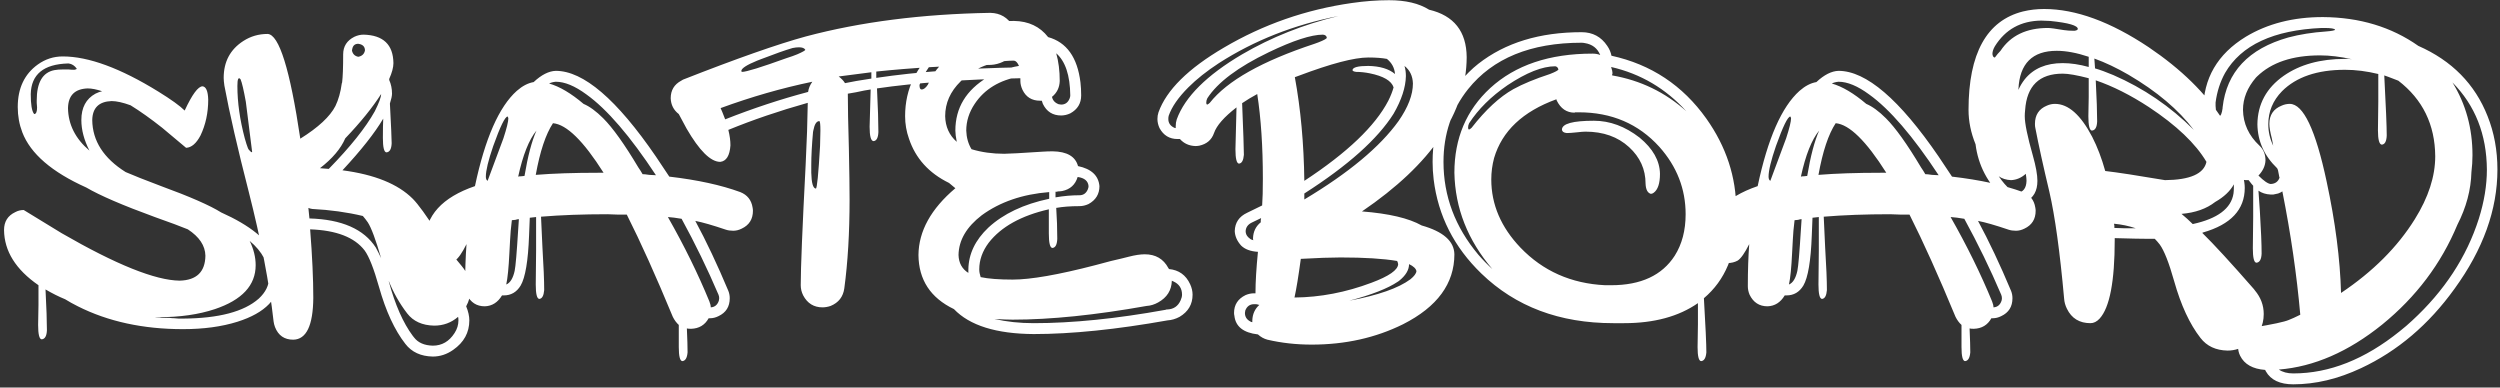 <svg width="587" height="91" viewBox="0 0 587 91" fill="none" xmlns="http://www.w3.org/2000/svg">
<rect x="0" y="0" width="587" height="91" fill="#333333" stroke="none"/>
<path d="M4.167 25.133C4.167 20.733 5.735 17.404 8.87 15.149C10.631 13.884 12.584 13.251 14.729 13.251C20.78 13.251 28.262 16.002 37.173 21.503C40.199 23.373 42.262 24.858 43.362 25.959C45.122 22.163 46.525 20.265 47.57 20.265C48.395 20.375 48.835 21.42 48.89 23.401C48.89 26.481 48.285 29.287 47.075 31.817C46.085 33.688 44.957 34.65 43.692 34.705C43.692 34.705 41.822 33.137 38.081 30.002C35.44 27.911 32.965 26.151 30.654 24.721C28.839 24.061 27.354 23.731 26.199 23.731C23.228 23.841 21.715 25.326 21.66 28.186C21.715 33.082 24.328 37.153 29.499 40.399C31.26 41.169 34.038 42.269 37.833 43.699C44.6 46.175 49.303 48.238 51.944 49.888C58.71 52.914 62.918 56.324 64.568 60.12C65.284 61.715 65.641 63.421 65.641 65.236C65.641 70.022 62.34 73.46 55.739 75.55C52.053 76.706 47.79 77.283 42.949 77.283C33.597 77.283 25.373 75.495 18.277 71.92C17.177 71.37 16.187 70.82 15.307 70.269C13.821 69.664 12.281 68.894 10.686 67.959C10.906 72.25 11.016 75.44 11.016 77.531C10.961 78.906 10.548 79.621 9.778 79.676C9.228 79.621 8.953 78.493 8.953 76.293C8.953 75.248 8.98 73.68 9.035 71.59C9.035 69.499 9.035 67.959 9.035 66.969C3.699 63.283 1.004 58.965 0.949 54.014C0.949 52.033 1.829 50.631 3.589 49.806C4.195 49.475 4.855 49.31 5.57 49.31C5.57 49.31 8.54 51.126 14.482 54.757C27.244 62.128 36.486 65.841 42.207 65.896C46.167 65.786 48.175 63.833 48.23 60.038C48.175 57.672 46.8 55.609 44.105 53.849C42.509 53.189 39.924 52.226 36.348 50.961C28.812 48.21 23.448 45.9 20.258 44.029C12.171 40.399 7.165 36.081 5.24 31.075C4.525 29.204 4.167 27.224 4.167 25.133ZM16.132 14.902H15.967C10.246 15.066 7.33 17.459 7.22 22.08C7.22 24.501 7.468 26.041 7.963 26.701C8.018 26.756 8.073 26.784 8.128 26.784C8.513 26.674 8.705 26.151 8.705 25.216C8.705 24.996 8.678 24.638 8.623 24.143C8.623 23.868 8.623 23.676 8.623 23.566C8.623 19.385 9.998 17.019 12.749 16.469C13.299 16.359 14.041 16.304 14.976 16.304H15.224C15.499 16.304 15.774 16.304 16.049 16.304C16.489 16.359 16.957 16.387 17.452 16.387C17.782 16.332 17.975 16.249 18.03 16.139C17.535 15.424 16.902 15.011 16.132 14.902ZM19.102 28.186C19.102 25.271 20.203 23.208 22.403 21.998C22.953 21.723 23.476 21.53 23.971 21.42C22.651 20.98 21.523 20.76 20.588 20.76C17.562 20.87 16.022 22.41 15.967 25.381C16.022 29.232 17.7 32.56 21 35.365C19.735 32.89 19.102 30.497 19.102 28.186ZM58.627 56.572C59.562 58.497 60.03 60.395 60.03 62.265C60.03 66.996 56.839 70.434 50.458 72.58C46.663 73.845 42.262 74.478 37.256 74.478H36.348C36.678 74.533 37.036 74.56 37.421 74.56C37.806 74.615 38.191 74.643 38.576 74.643C39.016 74.643 39.429 74.643 39.814 74.643C40.254 74.698 40.639 74.725 40.969 74.725C41.354 74.78 41.684 74.808 41.959 74.808C42.289 74.808 42.537 74.808 42.702 74.808H42.949C51.366 74.753 57.307 73.185 60.773 70.104C62.368 68.619 63.166 66.996 63.166 65.236C63.111 61.935 61.598 59.047 58.627 56.572ZM59.205 35.695C59.205 35.695 58.71 31.762 57.72 23.896C57.224 21.145 56.812 19.385 56.482 18.615C55.987 18.01 55.739 18.532 55.739 20.183C55.739 24.033 56.317 28.131 57.472 32.477C57.747 33.468 57.995 34.238 58.215 34.788C58.27 34.953 58.38 35.118 58.545 35.283C58.71 35.448 58.847 35.585 58.957 35.695C59.122 35.75 59.205 35.75 59.205 35.695ZM82.639 11.848C82.804 12.674 83.299 13.169 84.124 13.334C85.005 13.169 85.527 12.674 85.692 11.848C85.692 11.078 85.307 10.583 84.537 10.363C84.372 10.308 84.235 10.281 84.124 10.281C83.354 10.281 82.887 10.666 82.722 11.436C82.667 11.601 82.639 11.738 82.639 11.848ZM110.199 75.22C110.199 78.081 108.934 80.391 106.404 82.152C104.918 83.197 103.323 83.719 101.618 83.719C98.812 83.664 96.667 82.674 95.182 80.749C92.651 77.503 90.588 73.047 88.993 67.381C87.783 63.091 86.655 60.23 85.61 58.8C83.244 55.719 78.981 54.069 72.82 53.849C73.315 60.12 73.562 65.484 73.562 69.939C73.507 76.431 71.94 79.704 68.859 79.759C66.769 79.759 65.338 78.769 64.568 76.788C64.403 76.348 64.293 75.908 64.238 75.468C63.248 66.556 61.295 56.379 58.38 44.937C55.794 34.87 53.896 26.591 52.686 20.1C52.576 19.33 52.521 18.725 52.521 18.285C52.521 14.489 54.061 11.601 57.142 9.621C58.847 8.52 60.745 7.97 62.836 7.97C65.531 8.08 68.089 16.277 70.51 32.56C74.745 29.919 77.496 27.361 78.761 24.886C79.476 23.401 79.971 21.64 80.246 19.605C80.246 19.55 80.274 19.467 80.329 19.357C80.494 18.037 80.576 15.837 80.576 12.756C80.576 10.886 81.457 9.51 83.217 8.63C83.932 8.3 84.647 8.135 85.362 8.135C89.983 8.245 92.321 10.473 92.376 14.819C92.376 15.809 92.046 17.047 91.386 18.532V18.78C91.826 19.77 92.046 20.843 92.046 21.998C92.046 22.493 91.881 23.263 91.551 24.308C91.826 29.589 91.963 32.697 91.963 33.633C91.909 35.008 91.496 35.723 90.726 35.778C90.176 35.723 89.901 34.595 89.901 32.395C89.901 30.359 89.928 28.847 89.983 27.856C88.003 31.212 84.812 35.255 80.411 39.986C87.948 40.976 93.449 43.204 96.914 46.67C98.18 47.935 100.133 50.631 102.773 54.757C104.753 57.837 106.624 60.395 108.384 62.43C109.814 64.136 110.529 66.006 110.529 68.041C110.474 69.417 110.117 70.71 109.457 71.92C109.952 73.13 110.199 74.23 110.199 75.22ZM75.13 39.491C75.35 39.491 75.68 39.519 76.121 39.574C76.616 39.629 76.973 39.656 77.193 39.656C82.254 34.485 85.857 29.974 88.003 26.124C88.993 24.143 89.488 22.796 89.488 22.08C87.453 25.271 84.647 28.737 81.072 32.477C80.026 34.898 78.046 37.236 75.13 39.491ZM72.407 48.815C72.572 50.466 72.655 51.291 72.655 51.291C80.246 51.511 85.445 53.794 88.25 58.14C88.69 58.965 89.103 59.79 89.488 60.615C88.223 56.269 87.178 53.464 86.352 52.199C85.967 51.648 85.582 51.153 85.197 50.713C81.511 49.833 77.551 49.283 73.315 49.063C72.93 49.008 72.627 48.925 72.407 48.815ZM107.559 74.395C105.964 75.77 104.093 76.458 101.948 76.458C99.142 76.403 97.025 75.44 95.594 73.57C93.779 71.205 92.321 68.619 91.221 65.814L91.303 65.979V66.144C92.789 71.59 94.659 75.825 96.914 78.851C97.025 79.016 97.135 79.154 97.245 79.264C98.18 80.474 99.637 81.106 101.618 81.161C103.763 81.161 105.469 80.171 106.734 78.191C107.339 77.256 107.641 76.266 107.641 75.22C107.641 74.835 107.614 74.56 107.559 74.395ZM176.789 49.475C176.789 51.456 175.909 52.859 174.149 53.684C173.489 54.014 172.829 54.179 172.169 54.179C171.508 54.179 170.931 54.096 170.436 53.931C167.355 52.886 164.962 52.199 163.257 51.868C165.842 56.654 168.428 62.128 171.013 68.289C171.233 68.839 171.343 69.417 171.343 70.022C171.343 72.002 170.463 73.405 168.703 74.23C168.043 74.56 167.383 74.725 166.723 74.725H166.392C165.512 76.32 164.137 77.146 162.267 77.201C161.827 77.201 161.497 77.173 161.277 77.118C161.387 79.649 161.442 81.519 161.442 82.729C161.332 84.049 160.919 84.737 160.204 84.792C159.654 84.737 159.379 83.637 159.379 81.492V76.293C158.829 75.798 158.361 75.165 157.976 74.395C154.015 64.823 150.412 56.819 147.166 50.383C146.726 50.383 145.984 50.383 144.938 50.383C143.893 50.328 143.123 50.301 142.628 50.301C136.907 50.301 131.708 50.493 127.033 50.878C127.088 52.474 127.198 54.867 127.363 58.057C127.638 62.513 127.775 65.869 127.775 68.124C127.665 69.444 127.28 70.132 126.62 70.187C126.07 70.132 125.795 69.004 125.795 66.804C125.795 64.988 125.822 62.32 125.877 58.8C125.877 55.334 125.877 52.721 125.877 50.961C125.712 50.961 125.465 50.988 125.135 51.043C124.805 51.098 124.557 51.126 124.392 51.126C124.337 51.951 124.282 53.326 124.227 55.252C124.007 61.248 123.347 65.181 122.247 67.051C121.312 68.592 119.991 69.362 118.286 69.362H117.873C116.883 71.012 115.535 71.865 113.83 71.92C111.905 71.92 110.502 71.012 109.622 69.197C109.347 68.537 109.209 67.876 109.209 67.216C109.209 63.476 109.319 60.175 109.539 57.315C108.494 59.405 107.586 60.698 106.816 61.193C106.101 61.578 105.304 61.77 104.423 61.77C102.498 61.77 101.123 60.918 100.298 59.212C99.968 58.497 99.802 57.81 99.802 57.149V56.572C99.912 50.631 103.818 46.34 111.52 43.699C113.885 32.532 117.158 25.078 121.339 21.338C122.659 20.183 123.98 19.495 125.3 19.275C127.115 17.57 128.848 16.689 130.498 16.634C136.989 16.634 144.828 23.346 154.015 36.768C155.06 38.308 156.106 39.876 157.151 41.471C163.752 42.242 169.308 43.452 173.819 45.102C175.469 45.762 176.432 46.972 176.707 48.733C176.762 49.008 176.789 49.255 176.789 49.475ZM114.49 42.462C114.49 42.462 115.728 39.134 118.203 32.477C118.974 30.112 119.359 28.544 119.359 27.774C119.304 27.554 119.249 27.416 119.194 27.361C118.588 27.361 117.461 29.672 115.81 34.293C114.655 37.648 114.078 40.041 114.078 41.471C114.078 41.967 114.215 42.297 114.49 42.462ZM168.868 70.022C168.868 69.747 168.813 69.472 168.703 69.197C166.117 63.146 163.229 57.204 160.039 51.373C158.774 51.153 157.701 51.016 156.821 50.961C160.671 57.727 163.917 64.328 166.558 70.764C166.778 71.315 166.888 71.782 166.888 72.167C167.823 72.112 168.455 71.59 168.785 70.6C168.84 70.379 168.868 70.187 168.868 70.022ZM141.72 40.564C136.989 33.082 133.029 29.204 129.838 28.929C128.133 31.515 126.785 35.558 125.795 41.059C129.866 40.729 134.762 40.564 140.483 40.564H141.72ZM121.669 41.471C121.834 41.416 122.082 41.389 122.412 41.389C122.742 41.334 122.989 41.306 123.154 41.306C123.925 36.686 124.86 33.137 125.96 30.662C124.2 32.807 122.769 36.41 121.669 41.471ZM120.184 51.703C119.964 53.464 119.826 55.004 119.771 56.324C119.716 56.929 119.661 57.947 119.606 59.377C119.441 62.843 119.194 65.319 118.864 66.804C119.799 66.419 120.459 65.346 120.844 63.586C121.064 62.54 121.339 59.322 121.669 53.931C121.724 52.941 121.779 52.116 121.834 51.456C121.614 51.456 121.339 51.511 121.009 51.621C120.624 51.676 120.349 51.703 120.184 51.703ZM150.88 40.894C151.21 40.894 151.732 40.949 152.447 41.059C153.162 41.114 153.685 41.141 154.015 41.141C147.964 31.955 142.518 25.628 137.677 22.163C134.982 20.183 132.589 19.192 130.498 19.192C129.893 19.247 129.371 19.385 128.93 19.605C131.406 20.32 134.101 21.915 137.017 24.391C138.447 24.996 139.988 26.124 141.638 27.774C143.893 30.029 146.644 33.88 149.889 39.326C149.999 39.491 150.164 39.739 150.384 40.069C150.605 40.454 150.77 40.729 150.88 40.894ZM205.752 16.799V18.285C215.324 16.854 226.629 16.029 239.666 15.809C241.152 15.809 242.224 15.094 242.884 13.664C243.049 13.169 243.132 12.701 243.132 12.261C243.132 10.721 242.417 9.648 240.986 9.043C240.491 8.823 240.024 8.713 239.584 8.713H238.676V9.125C238.676 11.491 237.631 13.279 235.54 14.489C234.605 14.929 233.67 15.177 232.735 15.232C223.108 15.397 214.114 15.919 205.752 16.799ZM196.923 17.955C197.583 18.45 198.078 18.972 198.408 19.522C199.949 19.192 202.012 18.835 204.597 18.45V16.964C199.921 17.57 197.363 17.9 196.923 17.955ZM189.084 11.683C188.864 11.298 188.369 11.106 187.599 11.106C187.159 11.106 186.664 11.161 186.114 11.271C184.408 11.766 181.988 12.619 178.852 13.829C178.687 13.884 178.33 14.021 177.78 14.241C175.359 15.232 174.121 16.029 174.066 16.634C174.066 16.689 174.094 16.772 174.149 16.882H174.231C175.222 16.882 178.687 15.809 184.628 13.664C185.674 13.334 186.526 13.031 187.186 12.756C188.452 12.206 189.084 11.848 189.084 11.683ZM190.487 38.748V40.564C190.542 42.984 190.9 44.222 191.56 44.277C191.835 44.277 192.165 40.949 192.55 34.293C192.605 32.807 192.632 31.597 192.632 30.662C192.632 29.232 192.55 28.489 192.385 28.434C191.725 28.434 191.257 29.149 190.982 30.579C190.927 30.744 190.9 30.882 190.9 30.992C190.625 34.018 190.487 36.603 190.487 38.748ZM159.379 26.784C158.168 25.849 157.536 24.611 157.481 23.07C157.481 21.2 158.306 19.825 159.956 18.945C160.121 18.835 160.259 18.752 160.369 18.697C172.966 13.746 182.593 10.363 189.249 8.548C202.067 5.137 216.479 3.294 232.487 3.019H232.57C234.88 3.074 236.641 4.119 237.851 6.155H239.584C241.894 6.155 243.654 7.2 244.865 9.29C245.415 10.226 245.69 11.216 245.69 12.261C245.69 14.571 244.645 16.332 242.554 17.542C241.619 18.037 240.656 18.312 239.666 18.367C226.189 18.642 214.939 19.44 205.917 20.76C206.137 25.271 206.247 28.682 206.247 30.992C206.192 32.367 205.807 33.082 205.092 33.137C204.487 33.082 204.185 31.955 204.185 29.754C204.185 29.534 204.267 26.619 204.432 21.008C203.607 21.118 202.452 21.338 200.966 21.668C200.086 21.833 199.454 21.943 199.069 21.998C199.069 24.968 199.151 29.259 199.316 34.87C199.426 40.206 199.481 44.194 199.481 46.835C199.481 54.647 199.069 61.605 198.243 67.711C197.968 69.692 196.896 71.067 195.025 71.837C194.365 72.057 193.733 72.167 193.128 72.167C191.092 72.167 189.579 71.232 188.589 69.362C188.204 68.592 188.012 67.794 188.012 66.969C188.012 62.898 188.397 53.464 189.167 38.666C189.442 33.11 189.607 28.269 189.662 24.143C183.006 26.014 176.789 28.131 171.013 30.497C171.343 31.817 171.508 33.027 171.508 34.128C171.343 36.548 170.546 37.841 169.115 38.006C166.86 38.006 164.22 35.393 161.194 30.167C160.589 29.067 159.984 27.939 159.379 26.784ZM170.271 28.021C176.817 25.436 183.308 23.291 189.744 21.585C189.854 20.76 190.184 19.962 190.735 19.192C183.583 20.678 176.404 22.741 169.198 25.381C169.363 25.711 169.721 26.591 170.271 28.021ZM231.745 8.713C231.69 8.328 231.36 8.108 230.755 8.053C227.564 8.053 224.373 9.455 221.183 12.261C218.817 14.406 217.057 16.964 215.902 19.935V20.017C215.902 20.678 216.067 21.008 216.397 21.008C216.892 21.008 217.387 20.623 217.882 19.852C217.937 19.687 217.992 19.577 218.047 19.522C219.587 15.782 222.888 12.811 227.949 10.611C228.994 10.171 229.929 9.841 230.755 9.621C231.36 9.345 231.69 9.043 231.745 8.713ZM255.592 43.699C255.482 42.489 254.629 41.774 253.034 41.554C252.484 43.369 251.273 44.47 249.403 44.855C249.073 44.91 248.77 44.937 248.495 44.937C248.385 44.937 248.275 44.965 248.165 45.02C248 45.02 247.89 45.02 247.835 45.02V46.34C249.761 46.01 251.631 45.845 253.446 45.845C254.381 45.845 255.042 45.377 255.427 44.442C255.537 44.167 255.592 43.919 255.592 43.699ZM258.15 43.699C258.15 45.57 257.297 46.972 255.592 47.908C254.877 48.238 254.161 48.403 253.446 48.403C251.356 48.403 249.541 48.54 248 48.815C248.165 51.236 248.248 53.656 248.248 56.077C248.193 57.452 247.808 58.167 247.093 58.222C246.543 58.167 246.267 57.039 246.267 54.839V49.145C239.776 50.631 235.073 53.244 232.157 56.984C230.672 58.965 229.929 61.055 229.929 63.256C229.929 63.806 230.039 64.411 230.259 65.071C232.075 65.456 234.578 65.648 237.768 65.648C242.004 65.648 248.468 64.521 257.16 62.265C259.965 61.495 262.028 60.973 263.348 60.698C263.788 60.588 264.338 60.45 264.998 60.285C266.484 59.9 267.749 59.707 268.794 59.707C271.325 59.707 273.168 60.78 274.323 62.925C274.378 63.035 274.433 63.118 274.488 63.173C276.798 63.393 278.449 64.576 279.439 66.721C279.824 67.546 280.016 68.371 280.016 69.197C280.016 71.452 278.999 73.185 276.963 74.395C276.028 74.89 275.093 75.165 274.158 75.22C262.11 77.366 251.631 78.438 242.719 78.438C233.918 78.383 227.674 76.431 223.988 72.58C218.487 69.939 215.709 65.704 215.654 59.872C215.709 54.261 218.597 49.035 224.318 44.194C223.328 43.369 222.833 42.957 222.833 42.957C218.102 40.646 214.967 37.181 213.426 32.56C212.821 30.855 212.519 29.094 212.519 27.279C212.519 20.788 215.187 15.369 220.523 11.023C225.529 6.953 231.387 4.917 238.098 4.917C241.509 4.972 244.177 6.237 246.102 8.713C250.448 9.923 252.979 13.471 253.694 19.357C253.804 20.348 253.859 21.365 253.859 22.41C253.859 24.281 253.006 25.683 251.301 26.619C250.586 26.949 249.871 27.114 249.156 27.114C247.175 27.114 245.745 26.206 244.865 24.391C244.755 24.116 244.672 23.868 244.617 23.648H244.205C242.279 23.648 240.904 22.796 240.079 21.09C239.749 20.375 239.584 19.687 239.584 19.027C239.584 18.917 239.584 18.725 239.584 18.45C239.529 18.23 239.501 18.065 239.501 17.955C234.715 18.78 231.167 20.925 228.857 24.391C227.536 26.371 226.876 28.462 226.876 30.662C226.931 32.312 227.344 33.77 228.114 35.035C230.48 35.75 233.037 36.108 235.788 36.108C236.778 36.108 239.776 35.943 244.782 35.613C245.607 35.558 246.405 35.53 247.175 35.53C250.531 35.585 252.511 36.741 253.116 38.996C256.252 39.656 257.93 41.224 258.15 43.699ZM246.35 45.102C240.079 45.597 234.798 47.413 230.507 50.548C226.931 53.299 225.116 56.407 225.061 59.872C225.116 61.743 225.886 63.146 227.371 64.081V63.256C227.426 59.625 228.994 56.352 232.075 53.436C235.595 50.191 240.354 47.935 246.35 46.67V45.102ZM275.148 65.896C275.093 68.151 274.02 69.857 271.93 71.012C271.05 71.507 270.142 71.782 269.207 71.837C257.16 73.983 246.68 75.055 237.768 75.055C236.723 75.055 235.293 75 233.478 74.89C236.338 75.55 239.419 75.88 242.719 75.88C251.796 75.88 262.11 74.835 273.663 72.745C273.718 72.745 273.8 72.717 273.91 72.662C274.02 72.662 274.075 72.662 274.075 72.662C275.56 72.607 276.606 71.892 277.211 70.517C277.431 70.022 277.541 69.582 277.541 69.197C277.541 67.711 276.853 66.666 275.478 66.061C275.313 66.006 275.203 65.951 275.148 65.896ZM248 12.509C248.55 14.434 248.825 16.607 248.825 19.027C248.77 20.568 248.165 21.805 247.01 22.741C247.175 23.566 247.698 24.143 248.578 24.473C248.798 24.528 248.99 24.556 249.156 24.556C250.091 24.556 250.751 24.088 251.136 23.153C251.246 22.878 251.301 22.631 251.301 22.41C251.246 17.68 250.146 14.379 248 12.509ZM224.318 30.662C224.318 25.326 226.849 21.145 231.91 18.12C234.165 16.799 236.613 15.919 239.254 15.479C238.924 14.709 238.539 14.296 238.098 14.241C232.982 14.241 228.802 15.864 225.556 19.11C223.136 21.475 221.925 24.198 221.925 27.279C221.98 29.754 222.888 31.762 224.648 33.303C224.428 32.202 224.318 31.322 224.318 30.662ZM284.06 24.143C288.13 18.972 296.327 14.351 308.649 10.281C308.979 10.171 309.282 10.061 309.557 9.951C310.822 9.455 311.482 9.098 311.537 8.878C311.482 8.438 311.18 8.19 310.63 8.135C307.879 8.135 303.643 9.51 297.922 12.261C290.716 15.727 285.902 19.33 283.482 23.07C283.317 23.401 283.234 23.731 283.234 24.061C283.234 24.391 283.317 24.556 283.482 24.556C283.702 24.446 283.895 24.308 284.06 24.143ZM295.694 71.59C295.584 71.59 295.474 71.562 295.364 71.507C295.144 71.452 295.007 71.425 294.952 71.425H294.457C293.466 71.425 292.779 71.92 292.394 72.91C292.339 73.13 292.311 73.323 292.311 73.487C292.311 74.368 292.724 75.028 293.549 75.468C293.714 75.578 293.851 75.633 293.961 75.633H294.044V75.22C294.099 73.735 294.649 72.525 295.694 71.59ZM295.199 22.08C293.879 22.796 292.696 23.511 291.651 24.226C291.926 30.992 292.064 35.035 292.064 36.355C291.954 37.676 291.568 38.363 290.908 38.418C290.358 38.363 290.083 37.236 290.083 35.035C290.083 34.925 290.166 31.652 290.331 25.216C287.415 27.471 285.655 29.479 285.05 31.24C284.5 32.835 283.344 33.825 281.584 34.21C281.254 34.265 280.951 34.293 280.676 34.293C279.191 34.238 277.981 33.688 277.046 32.642H276.468C274.598 32.642 273.195 31.79 272.26 30.084C271.93 29.369 271.765 28.654 271.765 27.939C271.765 27.389 271.847 26.866 272.012 26.371C273.883 21.145 278.999 16.084 287.36 11.188C296.602 5.742 306.614 2.249 317.396 0.709C320.421 0.269 323.337 0.049 326.142 0.049C330.048 0.049 333.184 0.791 335.549 2.277C341.38 3.652 344.323 7.365 344.378 13.416C344.323 26.454 336.127 38.528 319.789 49.641C326.115 50.136 330.791 51.236 333.816 52.941C338.877 54.371 341.435 56.627 341.49 59.707C341.49 66.584 337.475 72.057 329.443 76.128C323.007 79.319 315.856 80.914 307.989 80.914C304.358 80.914 300.893 80.529 297.592 79.759C296.767 79.539 296.024 79.126 295.364 78.521C291.954 78.136 290.111 76.678 289.836 74.148C289.781 73.928 289.753 73.707 289.753 73.487C289.753 71.562 290.661 70.159 292.476 69.279C293.136 69.004 293.796 68.867 294.457 68.867H294.787V68.784C294.787 66.254 294.979 63.035 295.364 59.13C293.604 59.02 292.284 58.525 291.403 57.645C290.468 56.599 289.973 55.472 289.918 54.261C289.973 52.281 290.936 50.851 292.806 49.971C294.291 49.255 295.474 48.678 296.354 48.238C296.464 46.752 296.519 44.662 296.519 41.967C296.519 34.43 296.079 27.801 295.199 22.08ZM304.028 18.12C305.404 25.601 306.146 33.715 306.256 42.462C316.323 35.86 322.897 29.589 325.977 23.648C326.528 22.548 326.94 21.503 327.215 20.513C326.72 18.972 324.85 17.872 321.604 17.212C320.504 16.992 319.459 16.882 318.469 16.882C317.918 16.827 317.616 16.689 317.561 16.469C317.616 15.809 318.854 15.479 321.274 15.479C324.025 15.534 326.115 16.167 327.545 17.377C327.435 15.947 326.803 14.764 325.647 13.829C324.492 13.609 323.034 13.499 321.274 13.499C317.973 13.499 312.527 14.929 304.936 17.79C304.606 17.9 304.303 18.01 304.028 18.12ZM306.256 46.835C316.653 40.619 324.025 34.485 328.37 28.434C330.626 25.188 331.754 22.245 331.754 19.605C331.699 17.845 331.038 16.469 329.773 15.479C329.993 16.194 330.103 16.992 330.103 17.872C330.048 20.513 329.086 23.456 327.215 26.701C323.474 32.642 316.488 38.886 306.256 45.432V46.835ZM296.024 52.199C296.024 52.089 296.024 51.923 296.024 51.703C296.079 51.483 296.107 51.318 296.107 51.208C295.117 51.703 294.374 52.061 293.879 52.281C292.999 52.721 292.531 53.381 292.476 54.261C292.476 54.812 292.669 55.279 293.054 55.664L293.136 55.747C293.466 56.077 293.769 56.269 294.044 56.324C294.099 56.324 294.181 56.352 294.291 56.407C294.291 56.352 294.264 56.269 294.209 56.159C294.209 56.049 294.209 55.967 294.209 55.912C294.264 54.371 294.869 53.134 296.024 52.199ZM305.431 60.78C304.881 64.851 304.386 67.876 303.946 69.857C309.997 69.802 316.021 68.647 322.017 66.391C326.142 64.851 328.233 63.393 328.288 62.018C328.233 61.688 328.15 61.44 328.04 61.275C324.795 60.725 320.366 60.45 314.755 60.45C312.445 60.45 309.337 60.56 305.431 60.78ZM276.056 30.084V29.672C276.056 29.067 276.138 28.517 276.303 28.021C278.228 22.741 283.344 17.652 291.651 12.756C298.527 8.74 306.064 5.742 314.26 3.762C303.863 5.797 294.512 9.483 286.205 14.819C283.344 16.689 280.951 18.587 279.026 20.513C276.661 22.878 275.12 25.106 274.405 27.196C274.35 27.416 274.323 27.664 274.323 27.939C274.323 28.874 274.79 29.562 275.725 30.002C275.891 30.057 276.001 30.084 276.056 30.084ZM316.818 70.6C323.584 69.334 328.37 67.656 331.176 65.566C332.056 64.851 332.524 64.218 332.579 63.668C332.469 63.063 331.891 62.513 330.846 62.018C330.846 63.393 330.048 64.713 328.453 65.979C328.288 66.089 328.205 66.144 328.205 66.144C325.84 67.739 322.044 69.224 316.818 70.6ZM369.711 26.454C367.84 26.454 366.438 25.491 365.502 23.566C365.502 23.456 365.475 23.373 365.42 23.318C357.553 26.179 352.685 30.772 350.815 37.098C350.375 38.748 350.154 40.426 350.154 42.132C350.154 48.018 352.437 53.354 357.003 58.14C362.284 63.641 368.913 66.584 376.89 66.969C377.385 66.969 377.852 66.969 378.292 66.969C385.279 66.969 390.257 64.658 393.228 60.038C394.933 57.342 395.786 54.096 395.786 50.301C395.786 44.359 393.723 39.078 389.597 34.458C384.701 29.067 378.402 26.371 370.701 26.371H369.793L369.711 26.454ZM387.617 45.515C386.846 45.295 386.434 44.497 386.379 43.122C386.379 39.766 385.086 36.906 382.501 34.54C379.86 32.12 376.449 30.91 372.269 30.91C371.829 30.91 371.141 30.965 370.206 31.075C369.161 31.185 368.39 31.24 367.895 31.24C367.18 31.185 366.795 30.91 366.74 30.414C366.795 29.039 369.298 28.352 374.249 28.352C377.99 28.352 381.565 29.672 384.976 32.312C388.112 34.898 389.707 37.731 389.762 40.811C389.762 43.067 389.267 44.552 388.277 45.267C388.057 45.432 387.837 45.515 387.617 45.515ZM345.534 30.002C348.834 25.766 352.107 22.741 355.353 20.925C357.553 19.715 360.414 18.532 363.935 17.377C365.2 16.882 365.86 16.524 365.915 16.304C365.805 15.864 365.557 15.617 365.172 15.562C362.147 15.562 358.406 17.047 353.95 20.017C350.099 22.658 347.101 25.628 344.956 28.929C344.791 29.259 344.708 29.589 344.708 29.919C344.708 30.249 344.791 30.414 344.956 30.414C345.176 30.304 345.369 30.167 345.534 30.002ZM407.668 49.228V51.786C407.613 59.707 405.082 65.786 400.076 70.022C400.461 76.568 400.654 80.804 400.654 82.729C400.544 84.049 400.131 84.737 399.416 84.792C398.866 84.737 398.591 83.637 398.591 81.492C398.591 80.281 398.619 78.521 398.674 76.21C398.674 73.955 398.674 72.277 398.674 71.177C394.163 74.313 388.387 75.88 381.345 75.88H378.787C366.19 75.88 355.876 72.002 347.844 64.246C341.408 58.03 337.667 50.658 336.622 42.132C336.457 40.756 336.374 39.381 336.374 38.006C336.374 29.589 339.207 22.575 344.873 16.964C345.589 16.249 346.331 15.589 347.101 14.984C353.428 10.033 361.514 7.558 371.361 7.558C373.946 7.558 375.954 8.63 377.385 10.776C377.88 11.491 378.21 12.261 378.375 13.086C387.672 15.121 395.098 20.045 400.654 27.856C405.33 34.458 407.668 41.581 407.668 49.228ZM375.734 12.921C375.074 11.326 373.864 10.391 372.104 10.116C371.829 10.061 371.581 10.033 371.361 10.033C359.424 10.033 350.54 13.664 344.708 20.925C340.858 25.766 338.932 31.46 338.932 38.006C338.932 46.037 341.655 53.299 347.101 59.79C348.147 61 349.247 62.128 350.402 63.173C344.626 56.407 341.655 48.87 341.49 40.564C341.49 32.477 344.296 25.849 349.907 20.678C355.793 15.287 363.797 12.591 373.919 12.591C374.634 12.591 375.239 12.701 375.734 12.921ZM378.292 15.727C378.512 16.387 378.622 16.882 378.622 17.212C378.622 17.267 378.595 17.349 378.54 17.459C378.54 17.57 378.54 17.652 378.54 17.707C385.196 18.862 391 21.668 395.951 26.124C391.11 20.788 385.224 17.322 378.292 15.727ZM477.971 49.475C477.971 51.456 477.091 52.859 475.33 53.684C474.67 54.014 474.01 54.179 473.35 54.179C472.69 54.179 472.112 54.096 471.617 53.931C468.537 52.886 466.144 52.199 464.438 51.868C467.024 56.654 469.609 62.128 472.195 68.289C472.415 68.839 472.525 69.417 472.525 70.022C472.525 72.002 471.645 73.405 469.884 74.23C469.224 74.56 468.564 74.725 467.904 74.725H467.574C466.694 76.32 465.319 77.146 463.448 77.201C463.008 77.201 462.678 77.173 462.458 77.118C462.568 79.649 462.623 81.519 462.623 82.729C462.513 84.049 462.101 84.737 461.385 84.792C460.835 84.737 460.56 83.637 460.56 81.492V76.293C460.01 75.798 459.543 75.165 459.157 74.395C455.197 64.823 451.594 56.819 448.348 50.383C447.908 50.383 447.165 50.383 446.12 50.383C445.075 50.328 444.305 50.301 443.81 50.301C438.089 50.301 432.89 50.493 428.214 50.878C428.269 52.474 428.379 54.867 428.544 58.057C428.819 62.513 428.957 65.869 428.957 68.124C428.847 69.444 428.462 70.132 427.802 70.187C427.251 70.132 426.976 69.004 426.976 66.804C426.976 64.988 427.004 62.32 427.059 58.8C427.059 55.334 427.059 52.721 427.059 50.961C426.894 50.961 426.646 50.988 426.316 51.043C425.986 51.098 425.739 51.126 425.574 51.126C425.519 51.951 425.464 53.326 425.409 55.252C425.189 61.248 424.528 65.181 423.428 67.051C422.493 68.592 421.173 69.362 419.468 69.362H419.055C418.065 71.012 416.717 71.865 415.012 71.92C413.086 71.92 411.684 71.012 410.803 69.197C410.528 68.537 410.391 67.876 410.391 67.216C410.391 63.476 410.501 60.175 410.721 57.315C409.676 59.405 408.768 60.698 407.998 61.193C407.283 61.578 406.485 61.77 405.605 61.77C403.68 61.77 402.304 60.918 401.479 59.212C401.149 58.497 400.984 57.81 400.984 57.149V56.572C401.094 50.631 405 46.34 412.701 43.699C415.067 32.532 418.34 25.078 422.521 21.338C423.841 20.183 425.161 19.495 426.481 19.275C428.297 17.57 430.029 16.689 431.68 16.634C438.171 16.634 446.01 23.346 455.197 36.768C456.242 38.308 457.287 39.876 458.332 41.471C464.934 42.242 470.49 43.452 475 45.102C476.651 45.762 477.613 46.972 477.888 48.733C477.943 49.008 477.971 49.255 477.971 49.475ZM415.672 42.462C415.672 42.462 416.91 39.134 419.385 32.477C420.155 30.112 420.54 28.544 420.54 27.774C420.485 27.554 420.43 27.416 420.375 27.361C419.77 27.361 418.642 29.672 416.992 34.293C415.837 37.648 415.259 40.041 415.259 41.471C415.259 41.967 415.397 42.297 415.672 42.462ZM470.05 70.022C470.05 69.747 469.994 69.472 469.884 69.197C467.299 63.146 464.411 57.204 461.22 51.373C459.955 51.153 458.882 51.016 458.002 50.961C461.853 57.727 465.099 64.328 467.739 70.764C467.959 71.315 468.069 71.782 468.069 72.167C469.004 72.112 469.637 71.59 469.967 70.6C470.022 70.379 470.05 70.187 470.05 70.022ZM442.902 40.564C438.171 33.082 434.21 29.204 431.02 28.929C429.314 31.515 427.967 35.558 426.976 41.059C431.047 40.729 435.943 40.564 441.664 40.564H442.902ZM422.851 41.471C423.016 41.416 423.263 41.389 423.593 41.389C423.923 41.334 424.171 41.306 424.336 41.306C425.106 36.686 426.041 33.137 427.141 30.662C425.381 32.807 423.951 36.41 422.851 41.471ZM421.365 51.703C421.145 53.464 421.008 55.004 420.953 56.324C420.898 56.929 420.843 57.947 420.788 59.377C420.623 62.843 420.375 65.319 420.045 66.804C420.98 66.419 421.64 65.346 422.025 63.586C422.246 62.54 422.521 59.322 422.851 53.931C422.906 52.941 422.961 52.116 423.016 51.456C422.796 51.456 422.521 51.511 422.191 51.621C421.805 51.676 421.53 51.703 421.365 51.703ZM452.061 40.894C452.391 40.894 452.914 40.949 453.629 41.059C454.344 41.114 454.867 41.141 455.197 41.141C449.146 31.955 443.7 25.628 438.859 22.163C436.163 20.183 433.77 19.192 431.68 19.192C431.075 19.247 430.552 19.385 430.112 19.605C432.587 20.32 435.283 21.915 438.199 24.391C439.629 24.996 441.169 26.124 442.819 27.774C445.075 30.029 447.825 33.88 451.071 39.326C451.181 39.491 451.346 39.739 451.566 40.069C451.786 40.454 451.951 40.729 452.061 40.894ZM475.661 40.811C474.615 41.746 473.46 42.242 472.195 42.297C471.04 42.242 470.077 41.939 469.307 41.389C470.187 42.709 471.15 43.809 472.195 44.69C472.69 45.075 473.158 45.267 473.598 45.267C475.028 45.157 475.771 44.222 475.826 42.462C475.826 42.077 475.771 41.526 475.661 40.811ZM478.384 42.462C478.384 44.827 477.476 46.45 475.661 47.33C475 47.66 474.313 47.825 473.598 47.825C472.387 47.77 471.37 47.385 470.545 46.67C466.694 43.039 464.466 38.776 463.861 33.88C462.761 31.185 462.211 28.489 462.211 25.794C462.211 12.536 466.474 4.835 475 2.689C476.596 2.304 478.246 2.112 479.951 2.112C487.378 2.112 495.574 5.11 504.541 11.106C512.187 16.277 517.963 21.943 521.869 28.104C524.015 31.625 525.225 34.815 525.5 37.676C526.545 40.371 527.068 42.517 527.068 44.112C527.068 49.228 523.795 52.721 517.248 54.592C517.193 54.647 517.138 54.674 517.083 54.674C519.834 57.37 523.877 61.77 529.213 67.876C529.323 68.041 529.406 68.151 529.461 68.207C530.836 69.857 531.524 71.7 531.524 73.735C531.524 76.596 530.286 78.933 527.81 80.749C526.325 81.794 524.73 82.317 523.024 82.317C520.274 82.262 518.156 81.272 516.671 79.346C514.14 76.1 512.077 71.645 510.482 65.979C509.272 61.688 508.144 58.827 507.099 57.397C506.714 56.902 506.329 56.462 505.944 56.077H504.623C503.028 56.077 500.333 56.022 496.537 55.912V56.324C496.537 66.061 495.354 72.222 492.989 74.808C492.329 75.523 491.614 75.88 490.843 75.88C488.258 75.88 486.415 74.753 485.315 72.497C484.93 71.727 484.71 70.93 484.655 70.104C483.665 59.102 482.509 50.741 481.189 45.02C479.759 39.023 478.659 34.018 477.888 30.002C477.833 29.782 477.806 29.479 477.806 29.094C477.806 27.004 478.741 25.573 480.611 24.803C481.217 24.528 481.849 24.391 482.509 24.391C485.645 24.391 488.56 26.976 491.256 32.147C492.466 34.513 493.484 37.181 494.309 40.151C497.17 40.481 501.845 41.196 508.337 42.297C514.223 42.242 517.468 40.811 518.074 38.006C515.543 33.715 511.032 29.424 504.541 25.133C500.25 22.328 496.097 20.238 492.081 18.862C492.301 23.153 492.411 26.371 492.411 28.517C492.356 29.892 491.944 30.607 491.173 30.662C490.623 30.607 490.348 29.479 490.348 27.279C490.348 26.234 490.376 24.721 490.431 22.741C490.431 20.815 490.431 19.357 490.431 18.367C487.68 17.652 485.645 17.294 484.325 17.294C478.824 17.294 475.881 20.155 475.496 25.876C475.441 26.371 475.413 26.839 475.413 27.279C475.413 28.984 476.046 32.065 477.311 36.521C478.026 39.051 478.384 41.031 478.384 42.462ZM490.431 13.334C487.625 12.399 485.122 11.931 482.922 11.931C477.201 11.931 474.203 14.929 473.928 20.925C473.928 20.98 473.928 21.035 473.928 21.09C474.313 20.21 474.808 19.385 475.413 18.615C477.448 16.084 480.419 14.819 484.325 14.819C486.195 14.819 488.23 15.121 490.431 15.727V13.334ZM491.751 13.746C491.751 14.021 491.779 14.406 491.834 14.902C491.889 15.452 491.916 15.837 491.916 16.057C493.071 16.387 494.502 16.909 496.207 17.625C503.303 20.705 509.602 24.996 515.103 30.497C511.527 25.766 506.411 21.448 499.755 17.542C497.005 15.947 494.337 14.681 491.751 13.746ZM496.372 52.529C496.372 52.639 496.399 52.804 496.454 53.024C496.454 53.244 496.454 53.409 496.454 53.519C497.005 53.519 497.83 53.546 498.93 53.601C500.085 53.601 500.938 53.601 501.488 53.601C499.838 53.051 498.132 52.694 496.372 52.529ZM514.855 52.611C520.687 51.346 523.877 48.953 524.427 45.432C524.482 44.992 524.51 44.552 524.51 44.112V43.287C523.63 44.882 522.172 46.257 520.136 47.413C518.101 49.008 515.461 49.943 512.215 50.218C513.15 50.988 514.03 51.786 514.855 52.611ZM469.719 11.931C472.085 8.355 475.798 6.567 480.859 6.567C481.409 6.567 482.647 6.732 484.572 7.063C485.287 7.173 486.113 7.228 487.048 7.228C487.543 7.173 487.818 7.035 487.873 6.815C487.873 5.99 485.7 5.357 481.354 4.917C480.529 4.862 479.841 4.835 479.291 4.835C474.505 4.89 470.875 6.897 468.399 10.858C468.014 11.518 467.822 12.123 467.822 12.674C467.877 13.169 468.042 13.444 468.317 13.499H468.399C468.839 12.894 469.279 12.371 469.719 11.931ZM530.286 41.224C531.551 42.489 532.514 43.149 533.174 43.204C534.219 43.149 534.907 42.654 535.237 41.719C535.182 41.609 535.127 41.361 535.072 40.976C534.962 40.206 534.824 39.711 534.659 39.491C531.634 36.576 530.093 33.137 530.038 29.177C530.093 24.446 532.156 20.65 536.227 17.79C540.023 15.149 544.809 13.829 550.585 13.829C550.75 13.829 551.025 13.829 551.41 13.829C551.795 13.884 552.07 13.911 552.235 13.911C549.539 13.306 547.036 13.004 544.726 13.004C538.29 13.004 533.366 14.654 529.956 17.955C529.846 18.065 529.763 18.147 529.708 18.202C527.673 20.568 526.655 23.098 526.655 25.794C526.71 29.039 528.003 31.845 530.533 34.21C531.469 35.09 531.936 36.245 531.936 37.676C531.881 38.941 531.331 40.124 530.286 41.224ZM521.869 25.216C522.804 16.909 527.948 11.436 537.3 8.795C539.995 8.08 542.938 7.613 546.129 7.393C547.504 7.283 548.219 7.145 548.274 6.98C548.164 6.705 547.312 6.567 545.716 6.567H545.139C533.806 7.063 526.243 10.583 522.447 17.129C521.292 19.22 520.549 21.53 520.219 24.061V24.886C520.274 26.371 520.549 27.169 521.044 27.279C521.429 27.279 521.704 26.646 521.869 25.381C521.869 25.326 521.869 25.271 521.869 25.216ZM533.751 34.21C533.696 33.825 533.586 33.247 533.421 32.477C533.036 30.992 532.844 29.864 532.844 29.094C532.844 27.004 533.806 25.573 535.732 24.803C536.337 24.528 536.97 24.391 537.63 24.391C540.82 24.391 543.708 30.469 546.294 42.627C548.329 52.089 549.457 60.808 549.677 68.784C557.158 63.778 562.934 58.002 567.005 51.456C570.196 46.34 571.791 41.416 571.791 36.686C571.736 29.259 568.848 23.346 563.127 18.945C561.147 18.175 560.046 17.762 559.826 17.707C560.211 25.023 560.404 29.727 560.404 31.817C560.349 33.192 559.964 33.908 559.249 33.963C558.644 33.908 558.341 32.78 558.341 30.579C558.341 29.094 558.369 26.866 558.424 23.896C558.424 20.98 558.424 18.807 558.424 17.377C555.728 16.717 553.115 16.387 550.585 16.387C544.093 16.387 539.17 18.065 535.814 21.42C533.669 23.621 532.596 26.206 532.596 29.177C532.596 30.937 532.981 32.615 533.751 34.21ZM540.105 73.9C539.28 64.548 537.877 54.894 535.897 44.937C535.677 45.102 535.347 45.267 534.907 45.432C534.467 45.542 534.082 45.625 533.751 45.68H533.174C532.019 45.625 531.056 45.322 530.286 44.772C530.341 45.817 530.451 47.413 530.616 49.558C530.891 54.014 531.028 57.342 531.028 59.542C530.973 60.918 530.561 61.633 529.791 61.688C529.241 61.633 528.966 60.505 528.966 58.305C528.966 56.654 528.993 54.179 529.048 50.878C529.048 47.633 529.048 45.212 529.048 43.617C528.883 43.452 528.525 43.012 527.975 42.297H527.315C525.995 42.242 524.922 41.857 524.097 41.141C519.641 36.906 517.386 31.79 517.331 25.794C517.331 18.422 520.659 12.701 527.315 8.63C532.431 5.55 538.455 4.009 545.386 4.009C554.023 4.064 561.504 6.32 567.83 10.776C575.697 14.241 581.115 19.742 584.086 27.279C585.626 31.13 586.396 35.31 586.396 39.821C586.396 49.228 583.041 58.552 576.329 67.794C570.278 76.21 562.962 82.427 554.38 86.442C548.989 88.973 543.681 90.238 538.455 90.238C535.319 90.238 533.174 89.221 532.019 87.185C531.964 87.075 531.909 86.965 531.854 86.855C528.938 86.635 526.985 85.535 525.995 83.554C525.665 82.894 525.5 82.207 525.5 81.492C525.5 79.566 526.325 78.163 527.975 77.283C528.415 77.063 528.856 76.926 529.296 76.871C533.641 76.156 536.337 75.578 537.382 75.138C538.097 74.863 539.005 74.45 540.105 73.9ZM575.834 19.357C578.97 24.418 580.538 30.112 580.538 36.438C580.538 37.758 580.455 39.078 580.29 40.399C580.18 44.58 579.08 48.705 576.99 52.776C573.194 61.908 567.308 69.719 559.331 76.21C551.41 82.592 543.323 86.112 535.072 86.772C535.952 87.378 537.08 87.68 538.455 87.68C546.926 87.68 555.261 84.379 563.457 77.778C564.502 76.953 565.465 76.128 566.345 75.303C573.937 68.317 579.162 60.34 582.023 51.373C583.288 47.358 583.921 43.507 583.921 39.821C583.866 31.57 581.17 24.748 575.834 19.357Z" fill="white"/>
</svg>
